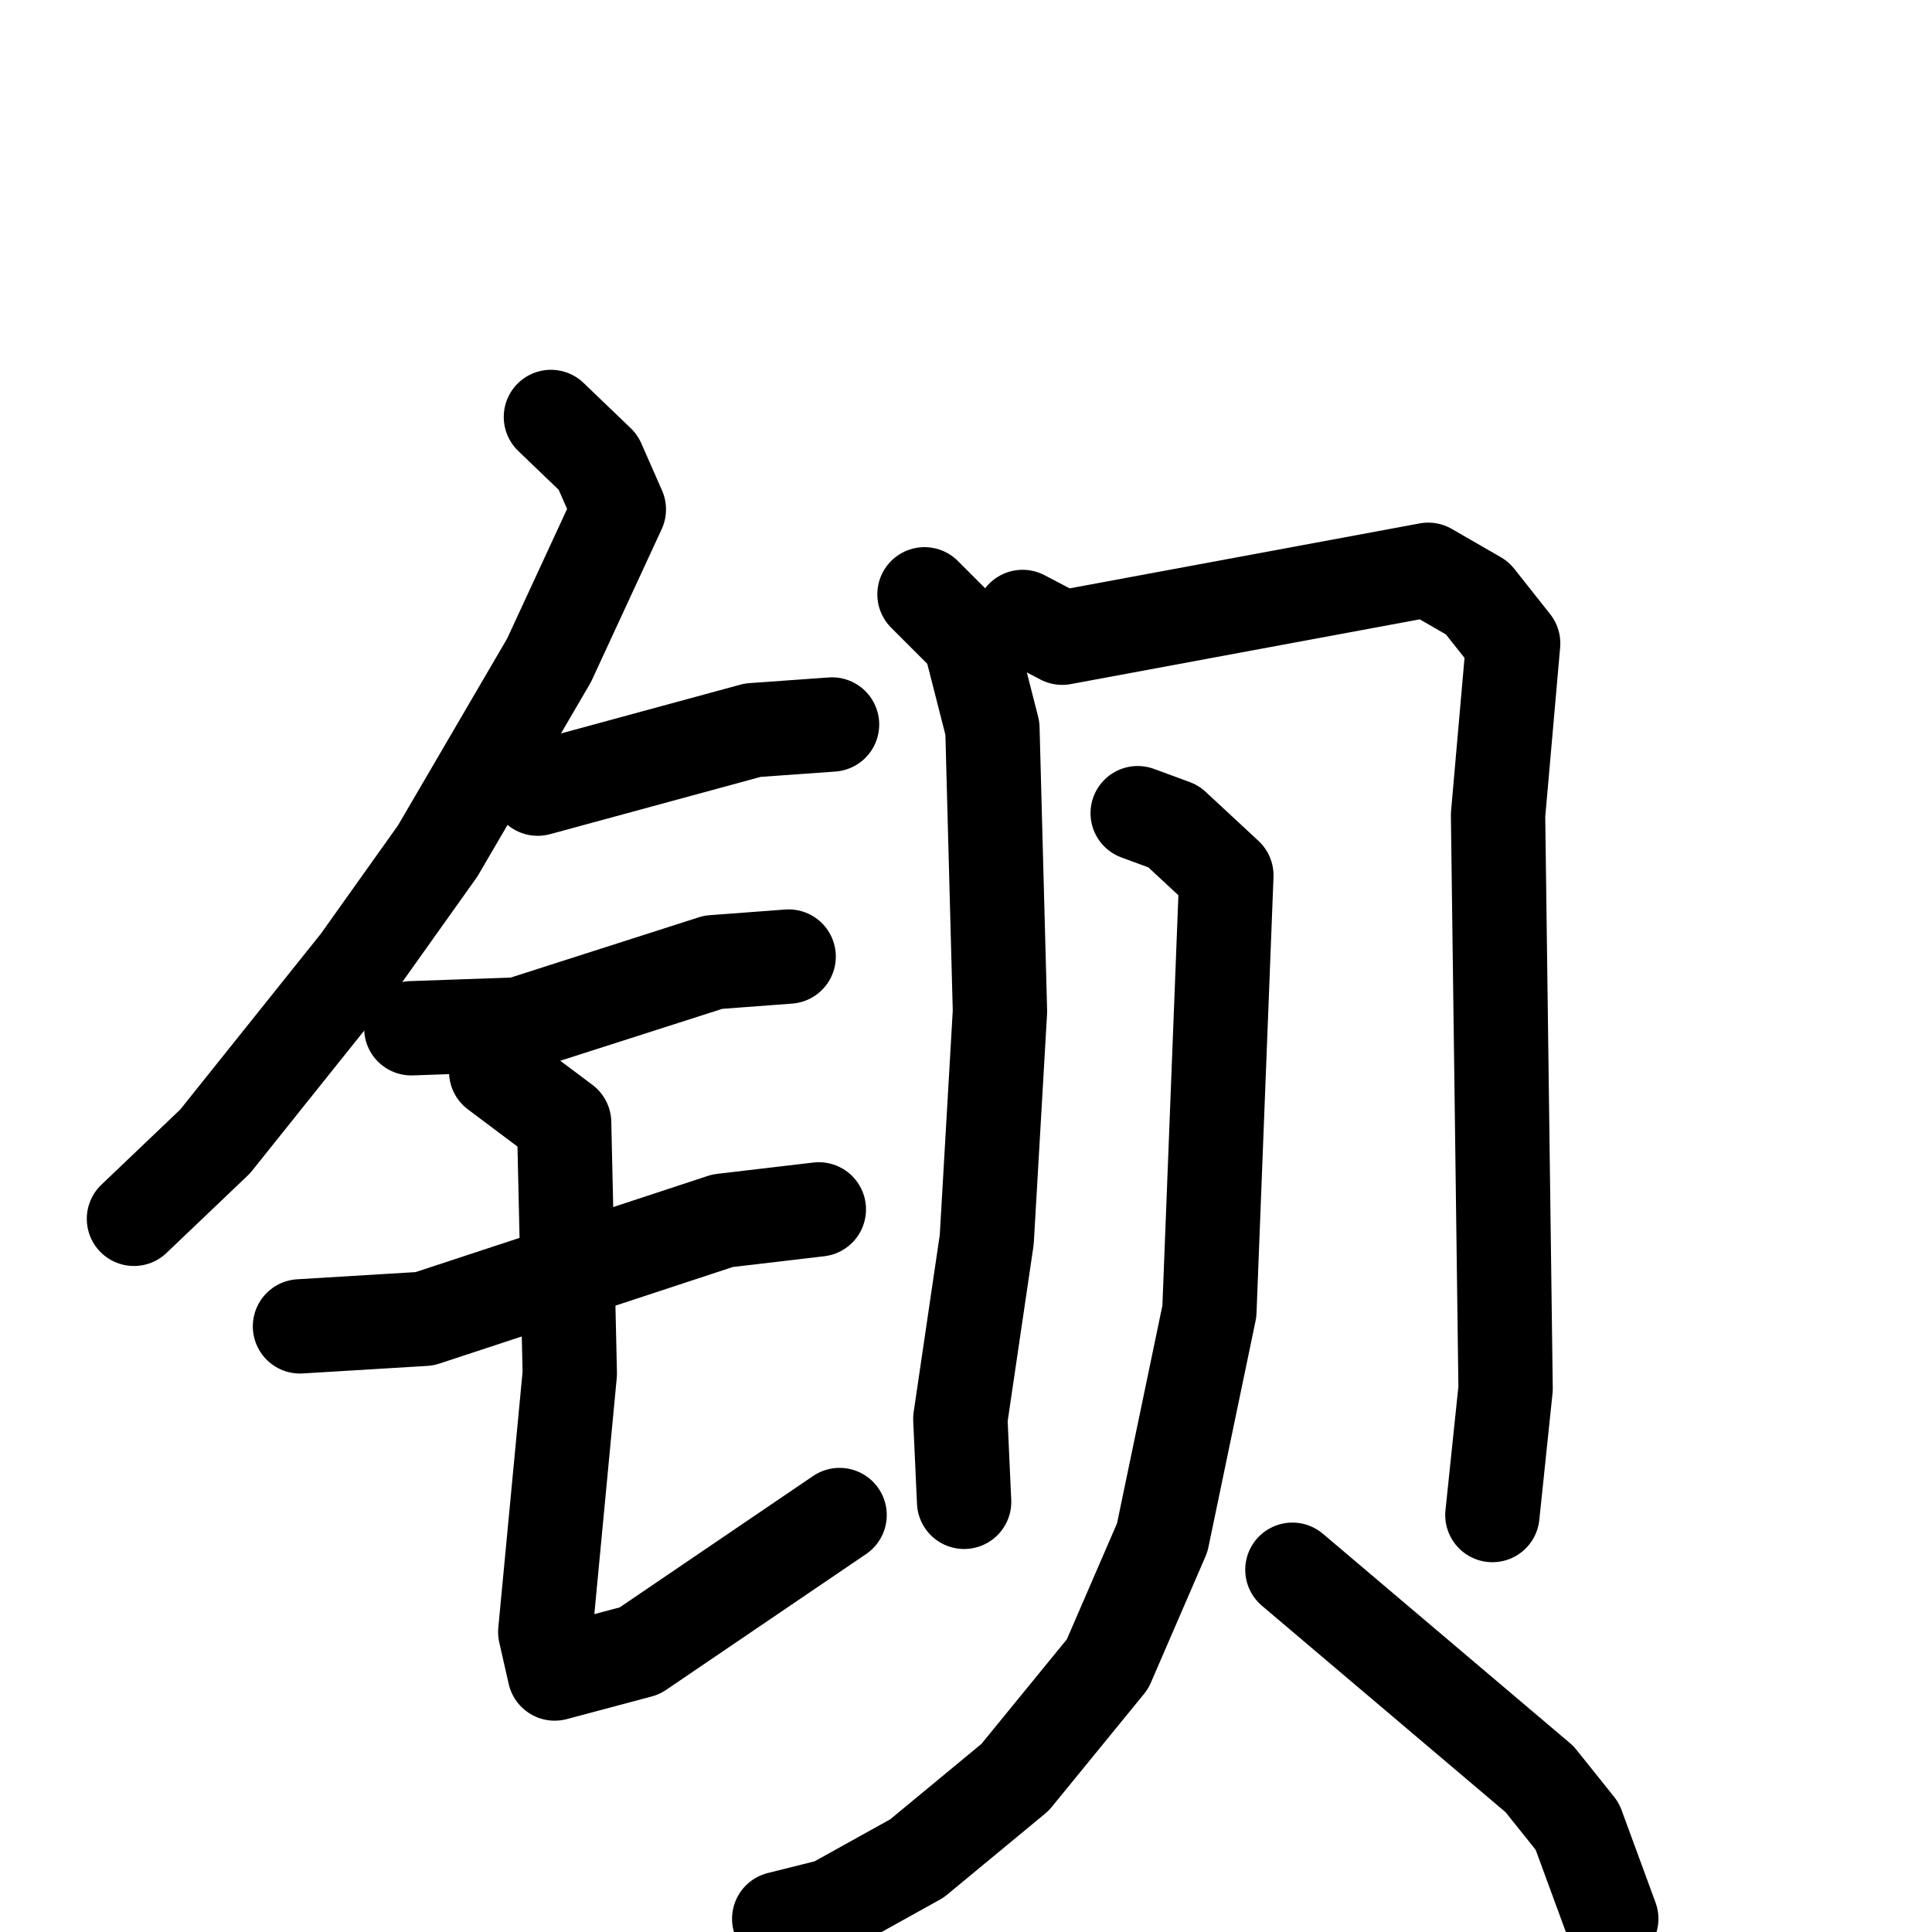 <svg xmlns="http://www.w3.org/2000/svg" viewBox="0 0 1024 1024">
  <g style="fill:none;stroke:#000000;stroke-width:50;stroke-linecap:round;stroke-linejoin:round;" transform="scale(1, 1) translate(0, 0)">
    <path d="M 292.0,221.0 L 317.0,245.0 L 328.0,270.0 L 291.0,350.0 L 232.0,451.0 L 190.0,510.0 L 114.0,605.0 L 71.0,646.0"/>
    <path d="M 285.0,418.0 L 399.0,387.0 L 441.0,384.0"/>
    <path d="M 218.0,545.0 L 275.0,543.0 L 378.0,510.0 L 418.0,507.0"/>
    <path d="M 159.0,703.0 L 225.0,699.0 L 383.0,647.0 L 434.0,641.0"/>
    <path d="M 263.0,568.0 L 299.0,595.0 L 302.0,728.0 L 289.0,865.0 L 294.0,887.0 L 339.0,875.0 L 445.0,803.0"/>
    <path d="M 490.0,315.0 L 514.0,339.0 L 526.0,386.0 L 530.0,536.0 L 523.0,657.0 L 509.0,752.0 L 511.0,796.0"/>
    <path d="M 542.0,327.0 L 563.0,338.0 L 757.0,302.0 L 783.0,317.0 L 802.0,341.0 L 794.0,432.0 L 798.0,736.0 L 791.0,803.0"/>
    <path d="M 603.0,431.0 L 622.0,438.0 L 650.0,464.0 L 641.0,695.0 L 616.0,815.0 L 587.0,882.0 L 538.0,942.0 L 486.0,985.0 L 441.0,1010.0 L 413.0,1017.0"/>
    <path d="M 685.0,832.0 L 816.0,943.0 L 836.0,968.0 L 854.0,1017.0"/>
  </g>
</svg>
